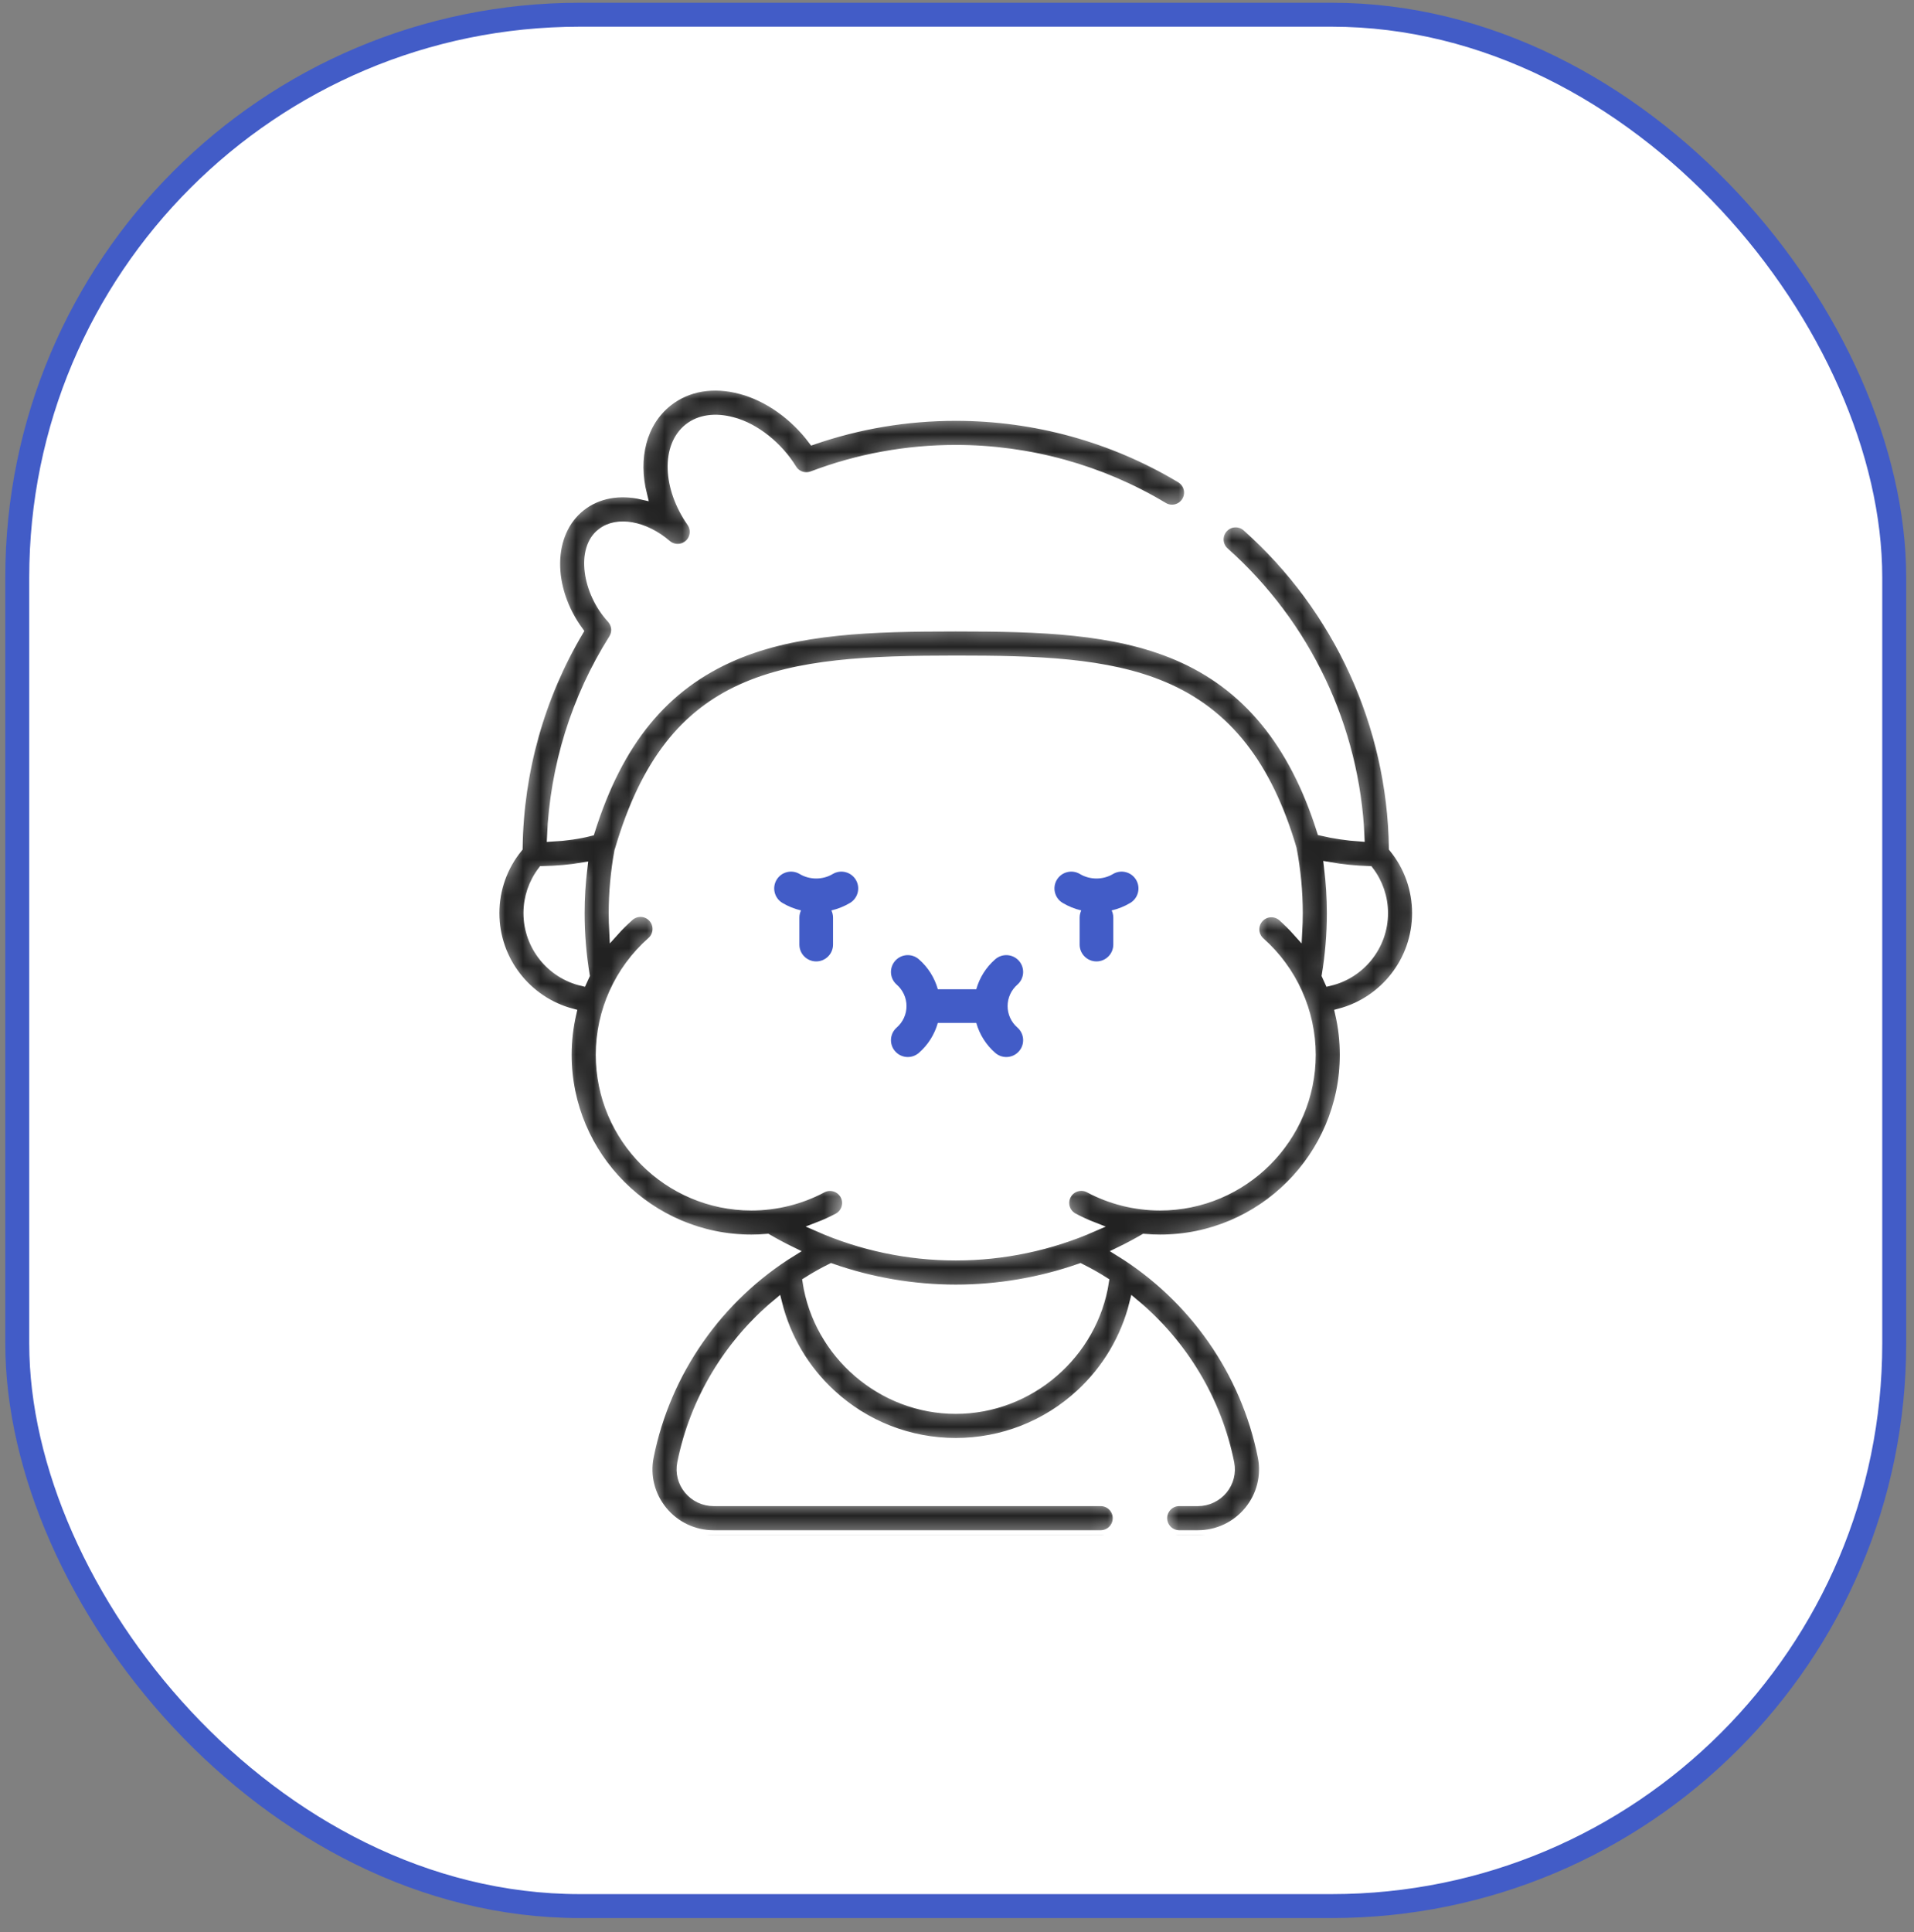 <svg width="108" height="109" viewBox="0 0 108 109" fill="none" xmlns="http://www.w3.org/2000/svg">
<rect x="0" y="0" width="108" height="109" fill="#808080" stroke="none"/>
<rect x="0.974" y="0.831" width="105.91" height="106.701" rx="31.74" fill="white"/>
<rect x="0.974" y="0.831" width="105.91" height="106.701" rx="31.74" stroke="#425CC7" stroke-width="1.351"/>
<g clip-path="url(#clip0_1111_2309)">
<mask id="path-2-inside-1_1111_2309" fill="white">
<path d="M79.949 51.514C79.949 50.165 79.486 48.871 78.64 47.831C78.54 40.915 75.534 34.332 70.355 29.722C69.964 29.373 69.363 29.408 69.015 29.8C68.666 30.192 68.701 30.792 69.092 31.14C73.71 35.251 76.458 41.06 76.724 47.203C76.002 47.152 75.284 47.045 74.576 46.882C73.003 41.889 70.331 38.648 66.42 36.984C62.878 35.477 58.667 35.354 53.929 35.354C49.176 35.354 44.955 35.477 41.425 36.984C37.475 38.671 34.882 41.828 33.295 46.899C32.638 47.065 31.931 47.167 31.134 47.212C31.302 43.244 32.495 39.402 34.611 36.044C34.836 35.686 34.798 35.223 34.517 34.907C33.113 33.386 32.766 30.957 33.946 30.07C34.822 29.374 36.367 29.65 37.62 30.724C37.983 31.036 38.521 31.029 38.876 30.708C39.23 30.387 39.291 29.852 39.017 29.46C37.65 27.5 37.578 25.171 38.855 24.158C39.477 23.664 40.355 23.538 41.328 23.803C42.615 24.136 43.925 25.205 44.694 26.463C44.933 26.849 45.413 27.011 45.837 26.849C48.422 25.868 51.144 25.371 53.929 25.371C58.064 25.371 62.114 26.489 65.643 28.605C66.093 28.875 66.676 28.729 66.946 28.279C67.216 27.829 67.07 27.246 66.62 26.976C62.796 24.683 58.408 23.472 53.929 23.472C51.164 23.472 48.456 23.925 45.866 24.819C44.814 23.421 43.347 22.38 41.827 21.97C40.257 21.543 38.782 21.791 37.674 22.67C36.207 23.835 35.722 25.845 36.24 27.916C34.967 27.619 33.712 27.83 32.765 28.582C30.897 30.065 30.865 33.169 32.649 35.613C30.46 39.31 29.281 43.513 29.22 47.83C28.373 48.87 27.909 50.164 27.909 51.514C27.909 54.207 29.744 56.499 32.255 57.164C32.079 57.925 31.987 58.711 31.987 59.506C31.987 65.248 36.658 69.919 42.4 69.919C42.699 69.919 42.998 69.905 43.295 69.879C43.747 70.142 44.208 70.387 44.676 70.614C40.544 73.166 37.574 77.37 36.618 82.178C36.402 83.262 36.682 84.376 37.386 85.235C38.096 86.101 39.145 86.597 40.265 86.597H62.107C62.632 86.597 63.057 86.172 63.057 85.647C63.057 85.123 62.632 84.698 62.107 84.698H40.265C39.716 84.698 39.203 84.454 38.854 84.03C38.513 83.613 38.377 83.074 38.481 82.549C39.189 78.997 41.121 75.817 43.864 73.533C44.35 75.484 45.395 77.26 46.897 78.645C48.817 80.417 51.314 81.393 53.929 81.393C56.544 81.393 59.041 80.417 60.961 78.645C62.463 77.26 63.508 75.484 63.994 73.533C66.737 75.817 68.669 78.997 69.377 82.549C69.481 83.074 69.345 83.613 69.004 84.03C68.655 84.454 68.141 84.698 67.593 84.698H66.539C66.014 84.698 65.589 85.123 65.589 85.647C65.589 86.172 66.014 86.597 66.539 86.597H67.593C68.713 86.597 69.762 86.1 70.472 85.235C71.176 84.376 71.456 83.262 71.24 82.178C70.284 77.37 67.314 73.166 63.182 70.614C63.65 70.387 64.111 70.142 64.563 69.879C64.86 69.905 65.158 69.919 65.457 69.919C71.199 69.919 75.87 65.248 75.87 59.506C75.87 58.711 75.778 57.926 75.602 57.164C78.114 56.5 79.949 54.207 79.949 51.514ZM29.808 51.514C29.808 50.647 30.091 49.814 30.611 49.13C31.433 49.113 32.181 49.047 32.878 48.927C32.772 49.79 32.718 50.66 32.718 51.528C32.718 52.697 32.816 53.869 33.006 55.018C32.953 55.129 32.902 55.242 32.852 55.355C31.101 54.945 29.808 53.371 29.808 51.514ZM62.305 72.306C61.678 76.379 58.103 79.494 53.929 79.494C49.755 79.494 46.18 76.379 45.553 72.306C45.989 72.031 46.44 71.777 46.906 71.545C49.15 72.332 51.524 72.739 53.929 72.739C56.334 72.739 58.708 72.332 60.953 71.545C61.418 71.777 61.869 72.031 62.305 72.306ZM65.457 68.02C64.063 68.02 62.681 67.676 61.46 67.025C60.997 66.778 60.422 66.954 60.175 67.417C59.929 67.879 60.104 68.455 60.567 68.701C60.93 68.895 61.304 69.065 61.687 69.214C59.255 70.281 56.613 70.839 53.929 70.839C51.245 70.839 48.603 70.281 46.17 69.213C46.55 69.067 46.921 68.898 47.281 68.707C47.744 68.46 47.92 67.885 47.674 67.422C47.427 66.959 46.852 66.783 46.389 67.029C45.17 67.677 43.791 68.02 42.4 68.02C37.706 68.02 33.887 64.201 33.887 59.506C33.887 57.065 34.937 54.737 36.769 53.12C37.162 52.773 37.2 52.173 36.853 51.78C36.506 51.387 35.906 51.349 35.512 51.697C35.205 51.968 34.916 52.256 34.645 52.558C34.627 52.215 34.617 51.871 34.617 51.527C34.617 50.354 34.724 49.175 34.936 48.021C34.946 47.995 34.955 47.968 34.963 47.942C37.883 37.973 44.076 37.254 53.929 37.254C58.455 37.254 62.464 37.365 65.676 38.732C69.2 40.231 71.495 43.14 72.895 47.882C73.124 49.08 73.241 50.306 73.241 51.527C73.241 51.871 73.231 52.215 73.212 52.559C72.949 52.265 72.668 51.984 72.37 51.719C71.977 51.37 71.377 51.406 71.029 51.798C70.681 52.19 70.716 52.79 71.109 53.139C72.927 54.754 73.971 57.075 73.971 59.506C73.971 64.201 70.151 68.02 65.457 68.02ZM75.005 55.355C74.956 55.242 74.905 55.13 74.852 55.019C75.043 53.87 75.14 52.697 75.14 51.527C75.14 50.65 75.085 49.771 74.977 48.898C75.727 49.03 76.486 49.108 77.246 49.129C77.766 49.813 78.05 50.647 78.05 51.514C78.05 53.372 76.757 54.946 75.005 55.355Z"/>
</mask>
<path d="M79.949 51.514C79.949 50.165 79.486 48.871 78.64 47.831C78.54 40.915 75.534 34.332 70.355 29.722C69.964 29.373 69.363 29.408 69.015 29.8C68.666 30.192 68.701 30.792 69.092 31.14C73.71 35.251 76.458 41.06 76.724 47.203C76.002 47.152 75.284 47.045 74.576 46.882C73.003 41.889 70.331 38.648 66.42 36.984C62.878 35.477 58.667 35.354 53.929 35.354C49.176 35.354 44.955 35.477 41.425 36.984C37.475 38.671 34.882 41.828 33.295 46.899C32.638 47.065 31.931 47.167 31.134 47.212C31.302 43.244 32.495 39.402 34.611 36.044C34.836 35.686 34.798 35.223 34.517 34.907C33.113 33.386 32.766 30.957 33.946 30.07C34.822 29.374 36.367 29.65 37.62 30.724C37.983 31.036 38.521 31.029 38.876 30.708C39.23 30.387 39.291 29.852 39.017 29.46C37.65 27.5 37.578 25.171 38.855 24.158C39.477 23.664 40.355 23.538 41.328 23.803C42.615 24.136 43.925 25.205 44.694 26.463C44.933 26.849 45.413 27.011 45.837 26.849C48.422 25.868 51.144 25.371 53.929 25.371C58.064 25.371 62.114 26.489 65.643 28.605C66.093 28.875 66.676 28.729 66.946 28.279C67.216 27.829 67.07 27.246 66.62 26.976C62.796 24.683 58.408 23.472 53.929 23.472C51.164 23.472 48.456 23.925 45.866 24.819C44.814 23.421 43.347 22.38 41.827 21.97C40.257 21.543 38.782 21.791 37.674 22.67C36.207 23.835 35.722 25.845 36.24 27.916C34.967 27.619 33.712 27.83 32.765 28.582C30.897 30.065 30.865 33.169 32.649 35.613C30.46 39.31 29.281 43.513 29.22 47.83C28.373 48.87 27.909 50.164 27.909 51.514C27.909 54.207 29.744 56.499 32.255 57.164C32.079 57.925 31.987 58.711 31.987 59.506C31.987 65.248 36.658 69.919 42.4 69.919C42.699 69.919 42.998 69.905 43.295 69.879C43.747 70.142 44.208 70.387 44.676 70.614C40.544 73.166 37.574 77.37 36.618 82.178C36.402 83.262 36.682 84.376 37.386 85.235C38.096 86.101 39.145 86.597 40.265 86.597H62.107C62.632 86.597 63.057 86.172 63.057 85.647C63.057 85.123 62.632 84.698 62.107 84.698H40.265C39.716 84.698 39.203 84.454 38.854 84.03C38.513 83.613 38.377 83.074 38.481 82.549C39.189 78.997 41.121 75.817 43.864 73.533C44.35 75.484 45.395 77.26 46.897 78.645C48.817 80.417 51.314 81.393 53.929 81.393C56.544 81.393 59.041 80.417 60.961 78.645C62.463 77.26 63.508 75.484 63.994 73.533C66.737 75.817 68.669 78.997 69.377 82.549C69.481 83.074 69.345 83.613 69.004 84.03C68.655 84.454 68.141 84.698 67.593 84.698H66.539C66.014 84.698 65.589 85.123 65.589 85.647C65.589 86.172 66.014 86.597 66.539 86.597H67.593C68.713 86.597 69.762 86.1 70.472 85.235C71.176 84.376 71.456 83.262 71.24 82.178C70.284 77.37 67.314 73.166 63.182 70.614C63.65 70.387 64.111 70.142 64.563 69.879C64.86 69.905 65.158 69.919 65.457 69.919C71.199 69.919 75.87 65.248 75.87 59.506C75.87 58.711 75.778 57.926 75.602 57.164C78.114 56.5 79.949 54.207 79.949 51.514ZM29.808 51.514C29.808 50.647 30.091 49.814 30.611 49.13C31.433 49.113 32.181 49.047 32.878 48.927C32.772 49.79 32.718 50.66 32.718 51.528C32.718 52.697 32.816 53.869 33.006 55.018C32.953 55.129 32.902 55.242 32.852 55.355C31.101 54.945 29.808 53.371 29.808 51.514ZM62.305 72.306C61.678 76.379 58.103 79.494 53.929 79.494C49.755 79.494 46.18 76.379 45.553 72.306C45.989 72.031 46.44 71.777 46.906 71.545C49.15 72.332 51.524 72.739 53.929 72.739C56.334 72.739 58.708 72.332 60.953 71.545C61.418 71.777 61.869 72.031 62.305 72.306ZM65.457 68.02C64.063 68.02 62.681 67.676 61.46 67.025C60.997 66.778 60.422 66.954 60.175 67.417C59.929 67.879 60.104 68.455 60.567 68.701C60.93 68.895 61.304 69.065 61.687 69.214C59.255 70.281 56.613 70.839 53.929 70.839C51.245 70.839 48.603 70.281 46.17 69.213C46.55 69.067 46.921 68.898 47.281 68.707C47.744 68.46 47.92 67.885 47.674 67.422C47.427 66.959 46.852 66.783 46.389 67.029C45.17 67.677 43.791 68.02 42.4 68.02C37.706 68.02 33.887 64.201 33.887 59.506C33.887 57.065 34.937 54.737 36.769 53.12C37.162 52.773 37.2 52.173 36.853 51.78C36.506 51.387 35.906 51.349 35.512 51.697C35.205 51.968 34.916 52.256 34.645 52.558C34.627 52.215 34.617 51.871 34.617 51.527C34.617 50.354 34.724 49.175 34.936 48.021C34.946 47.995 34.955 47.968 34.963 47.942C37.883 37.973 44.076 37.254 53.929 37.254C58.455 37.254 62.464 37.365 65.676 38.732C69.2 40.231 71.495 43.14 72.895 47.882C73.124 49.08 73.241 50.306 73.241 51.527C73.241 51.871 73.231 52.215 73.212 52.559C72.949 52.265 72.668 51.984 72.37 51.719C71.977 51.37 71.377 51.406 71.029 51.798C70.681 52.19 70.716 52.79 71.109 53.139C72.927 54.754 73.971 57.075 73.971 59.506C73.971 64.201 70.151 68.02 65.457 68.02ZM75.005 55.355C74.956 55.242 74.905 55.13 74.852 55.019C75.043 53.87 75.14 52.697 75.14 51.527C75.14 50.65 75.085 49.771 74.977 48.898C75.727 49.03 76.486 49.108 77.246 49.129C77.766 49.813 78.05 50.647 78.05 51.514C78.05 53.372 76.757 54.946 75.005 55.355Z" fill="#222222" stroke="white" stroke-width="0.54" mask="url(#path-2-inside-1_1111_2309)"/>
<path d="M57.406 57.967C57.056 57.661 56.855 57.221 56.855 56.758C56.855 56.295 57.056 55.854 57.406 55.549C57.801 55.205 57.843 54.605 57.498 54.209C57.154 53.814 56.554 53.773 56.158 54.117C55.639 54.569 55.271 55.159 55.088 55.808H52.918C52.735 55.159 52.367 54.569 51.847 54.117C51.452 53.773 50.852 53.814 50.508 54.209C50.163 54.605 50.205 55.205 50.6 55.549C50.95 55.854 51.151 56.295 51.151 56.758C51.151 57.221 50.95 57.661 50.6 57.967C50.205 58.311 50.163 58.911 50.508 59.306C50.696 59.522 50.959 59.632 51.224 59.632C51.445 59.632 51.668 59.555 51.848 59.398C52.367 58.946 52.735 58.356 52.918 57.707H55.088C55.271 58.356 55.639 58.946 56.158 59.398C56.338 59.555 56.561 59.632 56.782 59.632C57.047 59.632 57.31 59.522 57.498 59.306C57.843 58.911 57.801 58.311 57.406 57.967Z" fill="#425CC7"/>
<path d="M46.987 49.308C46.427 49.645 45.684 49.645 45.124 49.308C44.675 49.038 44.091 49.184 43.821 49.633C43.551 50.083 43.697 50.666 44.146 50.937C44.474 51.133 44.829 51.275 45.198 51.362C45.139 51.486 45.106 51.623 45.106 51.769V53.288C45.106 53.813 45.531 54.238 46.056 54.238C46.58 54.238 47.005 53.813 47.005 53.288V51.769C47.005 51.623 46.971 51.486 46.913 51.362C47.282 51.275 47.637 51.133 47.965 50.937C48.414 50.666 48.56 50.083 48.29 49.633C48.02 49.184 47.437 49.039 46.987 49.308Z" fill="#425CC7"/>
<path d="M62.801 49.308C62.241 49.645 61.499 49.645 60.938 49.308C60.489 49.038 59.905 49.184 59.635 49.633C59.365 50.083 59.511 50.666 59.961 50.937C60.288 51.133 60.643 51.275 61.012 51.362C60.954 51.486 60.92 51.623 60.92 51.769V53.288C60.92 53.812 61.345 54.238 61.87 54.238C62.394 54.238 62.819 53.813 62.819 53.288V51.769C62.819 51.623 62.786 51.486 62.727 51.362C63.096 51.275 63.452 51.133 63.779 50.937C64.229 50.666 64.374 50.083 64.104 49.633C63.834 49.184 63.251 49.038 62.801 49.308Z" fill="#425CC7"/>
</g>
<defs>
<clipPath id="clip0_1111_2309">
<rect width="64.831" height="64.831" fill="white" transform="translate(21.513 21.766)"/>
</clipPath>
</defs>
</svg>
